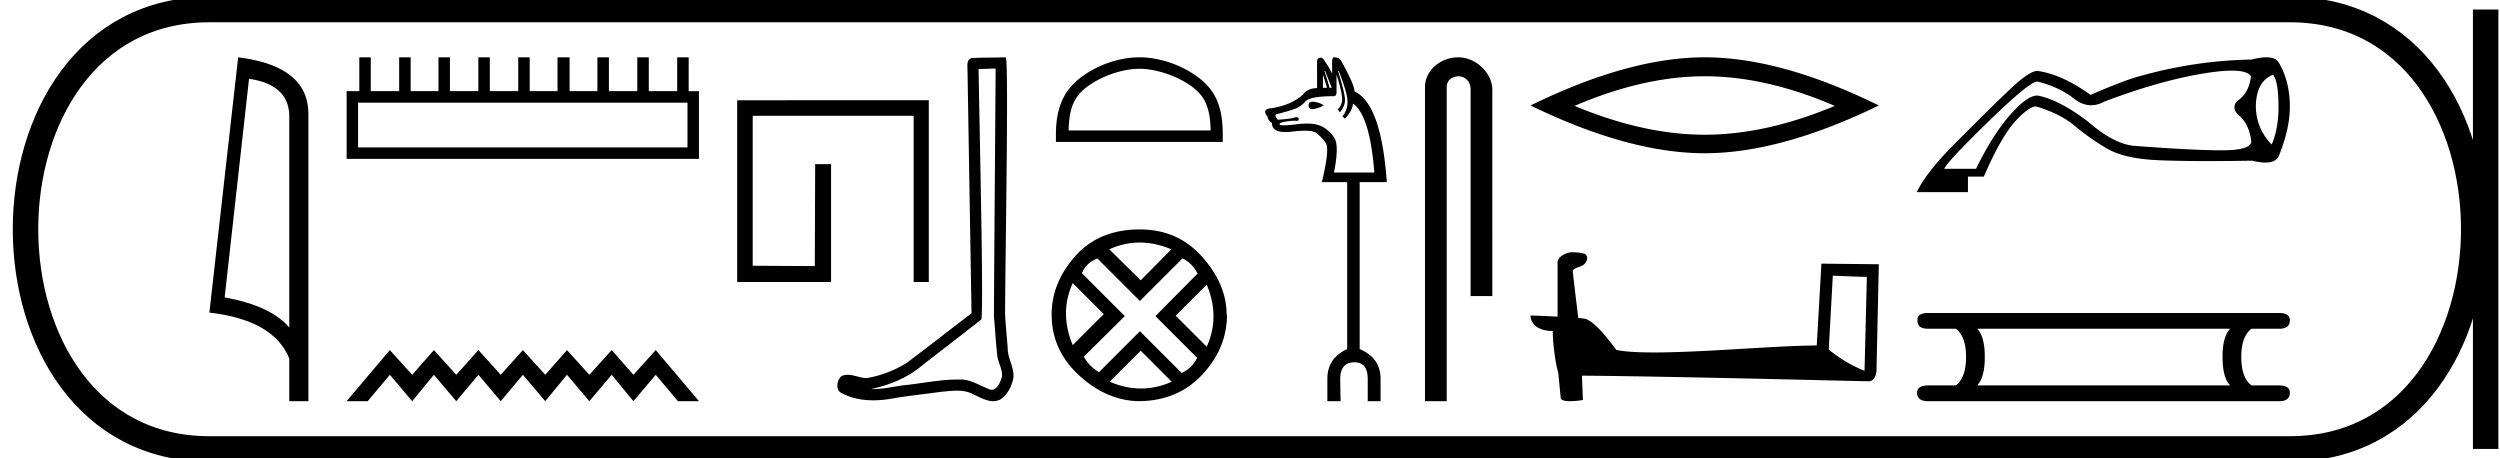<svg xmlns="http://www.w3.org/2000/svg" width="98.148" height="18"><path d="M9.777 3.093q1.51.22 1.579 1.382v8.382q-.706-.843-2.536-1.184l.957-8.58zM9.35 2.25L8.22 12.272q2.52.289 3.136 1.8v1.678h.752V4.475q0-1.883-2.757-2.225zm17.64 1.78v1.756H14.058V4.03zM14.106 2.25v1.329h-.498v2.657H27.44V3.58h-.403V2.25h-.451v1.329h-1.115V2.25h-.451v1.329h-1.115V2.25h-.451v1.329h-1.092V2.25h-.474v1.329h-1.092V2.25h-.45v1.329H19.23V2.25h-.45v1.329h-1.116V2.25h-.45v1.329h-1.092V2.25h-.451v1.329h-1.115V2.25zm1.198 11.494l-1.696 2.006h.827l.87-1.036.877 1.036.853-1.036.877 1.036.87-1.036.877 1.036.87-1.036.877 1.036.853-1.036.877 1.036.878-1.036.853 1.036.877-1.036.87 1.036h.827l-1.697-2.006-.877.97-.853-.97-.878.97-.877-.97-.853.97-.877-.97-.87.97-.877-.97-.87.97-.877-.97-.853.97-.878-.97zm13.637-9.809v7.136h3.686V6.443h-.624l-.014 4.004-2.438-.014V4.545h6.318v6.526h.595V3.935z"/><path d="M39.088 2.689c-.023 3.239-.048 6.477-.068 9.716.047.525.074 1.051.135 1.574.036.28.218.54.178.827-.059.193-.186.496-.4.496a.3.3 0 0 1-.156-.049c-.348-.134-.679-.355-1.062-.355l-.064.003h-.057c-.727 0-1.442.16-2.165.23-.394.057-.787.147-1.187.147h-.051c.722-.164 1.435-.44 2.004-.926.775-.602 1.552-1.2 2.325-1.805.105-.129-.05-6.71-.102-9.835l.67-.023zm.393-.439c-.382.013-.952.007-1.333.03-.204.06-.168.288-.165.452l.158 9.566c-.846.646-1.684 1.302-2.534 1.942a4.332 4.332 0 0 1-1.581.604c-.248-.002-.5-.13-.747-.13a.573.573 0 0 0-.236.048c-.191.146-.257.547-.002.67.385.206.812.284 1.243.284.272 0 .545-.031.809-.081.614-.105 1.233-.166 1.85-.253.202-.017.412-.045.62-.045.224 0 .444.032.646.143.243.107.512.27.783.27.09 0 .181-.018.272-.063.283-.177.447-.507.517-.826.057-.416-.224-.784-.22-1.198-.032-.453-.083-.904-.103-1.357.023-3.273.149-10.056.023-10.056zm5.248.45c.806 0 1.814.415 2.302.903.427.426.482.992.498 1.518h-5.576c.015-.526.071-1.092.498-1.518.488-.488 1.472-.902 2.278-.902zm0-.45c-.956 0-1.984.441-2.586 1.044-.618.618-.689 1.432-.689 2.04v.238h6.55v-.237c0-.61-.047-1.423-.665-2.04-.602-.604-1.654-1.045-2.61-1.045zm.016 7.272q.608 0 1.24.266l-1.201 1.217-1.233-1.217q.585-.266 1.194-.266zm-2.63 1.592l1.217 1.218-1.217 1.217q-.531-1.264 0-2.435zm5.26.063q.53 1.264 0 2.435l-1.218-1.218 1.218-1.217zm-.953-1.03q.375.171.594.593l-1.655 1.67L47 14.049q-.203.406-.609.593l-1.639-1.639-1.607 1.608q-.406-.25-.593-.61l1.607-1.591-1.685-1.686q.171-.406.608-.577l1.67 1.67 1.67-1.67zm-1.638 3.62L46 14.986q-.593.266-1.202.266-.608 0-1.233-.266l1.218-1.217zm-.032-4.76q-1.607 0-2.536 1.046t-.929 2.294q0 1.405 1.085 2.396 1.085.991 2.35 1.007 1.529-.016 2.489-1.054.96-1.037.96-2.349l-.016.032q.016-1.187-.944-2.28-.96-1.092-2.459-1.092zm7.186-6.08q.115.36.158.519h-.158v-.519zm.086-.144q.173.447.26.663h-.087q-.057-.216-.201-.663zm-.49 1.211q-.158 0-.158.143 0 .148.143.148.039 0 .088-.01.23-.051.36-.138-.13-.1-.36-.136-.04-.007-.073-.007zm1.024-1.21q.345.878.345 1.21 0 .33-.201.576l.1.086q.289-.302.317-.59.663.475.836 2.708H52.37q.216-1.066.007-1.376-.208-.31-.525-.454-.205-.093-.541-.093-.185 0-.41.028-.332.042-.498.042-.151 0-.165-.034-.029-.072.245-.116.205-.032.325-.032.04 0 .071.004l.03.001q.09 0 .078-.08-.01-.062-.083-.062-.039 0-.097.018-.166.05-.641.08-.159-.188-.043-.217.504-.13.727-.216.224-.086.404-.288.18-.202 1.102-.202.115 0 .115-.158v-.692q.274.865.209 1.088-.065.223-.166.266l.087.13q.201-.23.201-.49 0-.259-.273-1.138zm-.173-.534q-.087 0-.087.173v.475q-.1-.23-.274-.475-.086-.159-.172-.159-.145 0-.145.159V3.46q-.36 0-.547.245-.245.23-.59.368-.347.136-.692.18-.346.043-.116.331.03.159.173.245 0 .355.526.355.114 0 .252-.016.298-.036.51-.036.343 0 .463.093.194.151.36.382.166.23-.151 1.542h.994v6.555q-.778.36-.778 1.167v.879h.519l-.015-.864q0-.663.562-.663.519 0 .519.663v.864h.504v-.879q0-.821-.821-1.167V7.15h1.066q-.216-3.07-1.268-3.56 0-.258-.504-1.166-.087-.173-.288-.173zm4.869 0c-.698 0-1.31.513-1.31 1.171V15.75h.853V3.421c0-.322.284-.427.462-.427.187 0 .476.131.476.527v8.103h.852V3.521c0-.66-.653-1.271-1.333-1.271zm9.67.744q2.409 0 5.108 1.163-2.7 1.132-5.108 1.132-2.392 0-5.108-1.132 2.716-1.163 5.108-1.163zm0-.744q-2.974 0-6.837 1.891 3.863 1.875 6.837 1.875 2.974 0 6.838-1.875-3.847-1.891-6.838-1.891zm5.031 8.572c.706.03 1.093.046 1.26.046h.076l-.091 3.69a5.414 5.414 0 0 1-1.405-.835l.16-2.9zm-10.297-.919c-.235.046-.546.19-.508.471v2.058a39.352 39.352 0 0 0-1.063-.046c0 .258.212.608.873.608.007.584.114 1.298.22 1.663l.091.956c0 .107.182.137.38.137.235 0 .493-.046.493-.046l-.038-.956c3.751.03 10.904.22 11.26.22.183 0 .305-.198.305-.47l.09-4.124-2.254-.023-.183 3.212c-1.632.008-4.457.274-6.378.274-.607 0-1.131-.023-1.488-.1-.076-.083-.782-1.108-1.23-1.222a1.97 1.97 0 0 0-.266-.03c-.076-.623-.152-1.245-.22-1.86.137-.175.448-.13.531-.365.084-.114.03-.304-.129-.311-.09-.038-.341-.046-.448-.046zm27.578-6.967q.216.254.216 1.26 0 .865-.267 1.476-.598-.61-.623-1.476.012-1.006.674-1.26zm-1.617-.163q.62 0 .752.226-.077.65-.522.955-.255.242 0 .534.445.344.534 1.057 0 .356-1.158.356t-3.474-.178q-.79-.09-1.77-.942-1.132-.865-1.985-1.03h-.013q-.405 0-1.081.776-.688.789-1.324 2.1h-1.247q.114-.28 1.75-1.871 1.597-1.554 1.901-1.554l.014.001q.853.216 1.426.668.33.261.674.261.251 0 .51-.14 2.112-.802 3.824-1.094.729-.125 1.189-.125zm1.355-.523q-.238 0-.578.088-2.329.038-4.645.725-.65.216-1.68.662-1.082-.79-2.075-.942h-.01q-.309 0-1.052.7-.758.713-2.387 2.355-.942.98-1.285 1.68v.025h1.998v-.611h.624q.7-1.616 1.285-2.227.502-.524.751-.524.042 0 .076.015.904.28 1.464.75.56.472 1.247.879.687.407 2.024.464.801.035 1.97.035.779 0 1.72-.016.297.074.514.074.38 0 .517-.226.446-1.095.446-1.96 0-1.018-.446-1.757-.128-.189-.478-.189zm-1.418 10.656q-.301.302-.301 1.104 0 .82.301 1.121H77.62q.301-.301.301-1.12 0-.803-.3-1.105zm-11.86-.618q-.434 0-.417.284-.017.334.418.334h1.087q.401.302.401 1.104 0 .82-.401 1.121h-1.07q-.452 0-.452.284 0 .335.435.335H89.48q.418 0 .418-.335 0-.284-.435-.284h-1.07q-.402-.301-.402-1.12 0-.803.401-1.105h1.088q.418 0 .418-.334 0-.284-.418-.284z"/><path d="M8.22.375c-9.625 0-9.625 17.25 0 17.25m0-17.25h81.678M8.22 17.625h81.678M97.585.375v17.25M89.898.375c9.625 0 9.625 17.25 0 17.25" fill="none" stroke="#000"/></svg>
